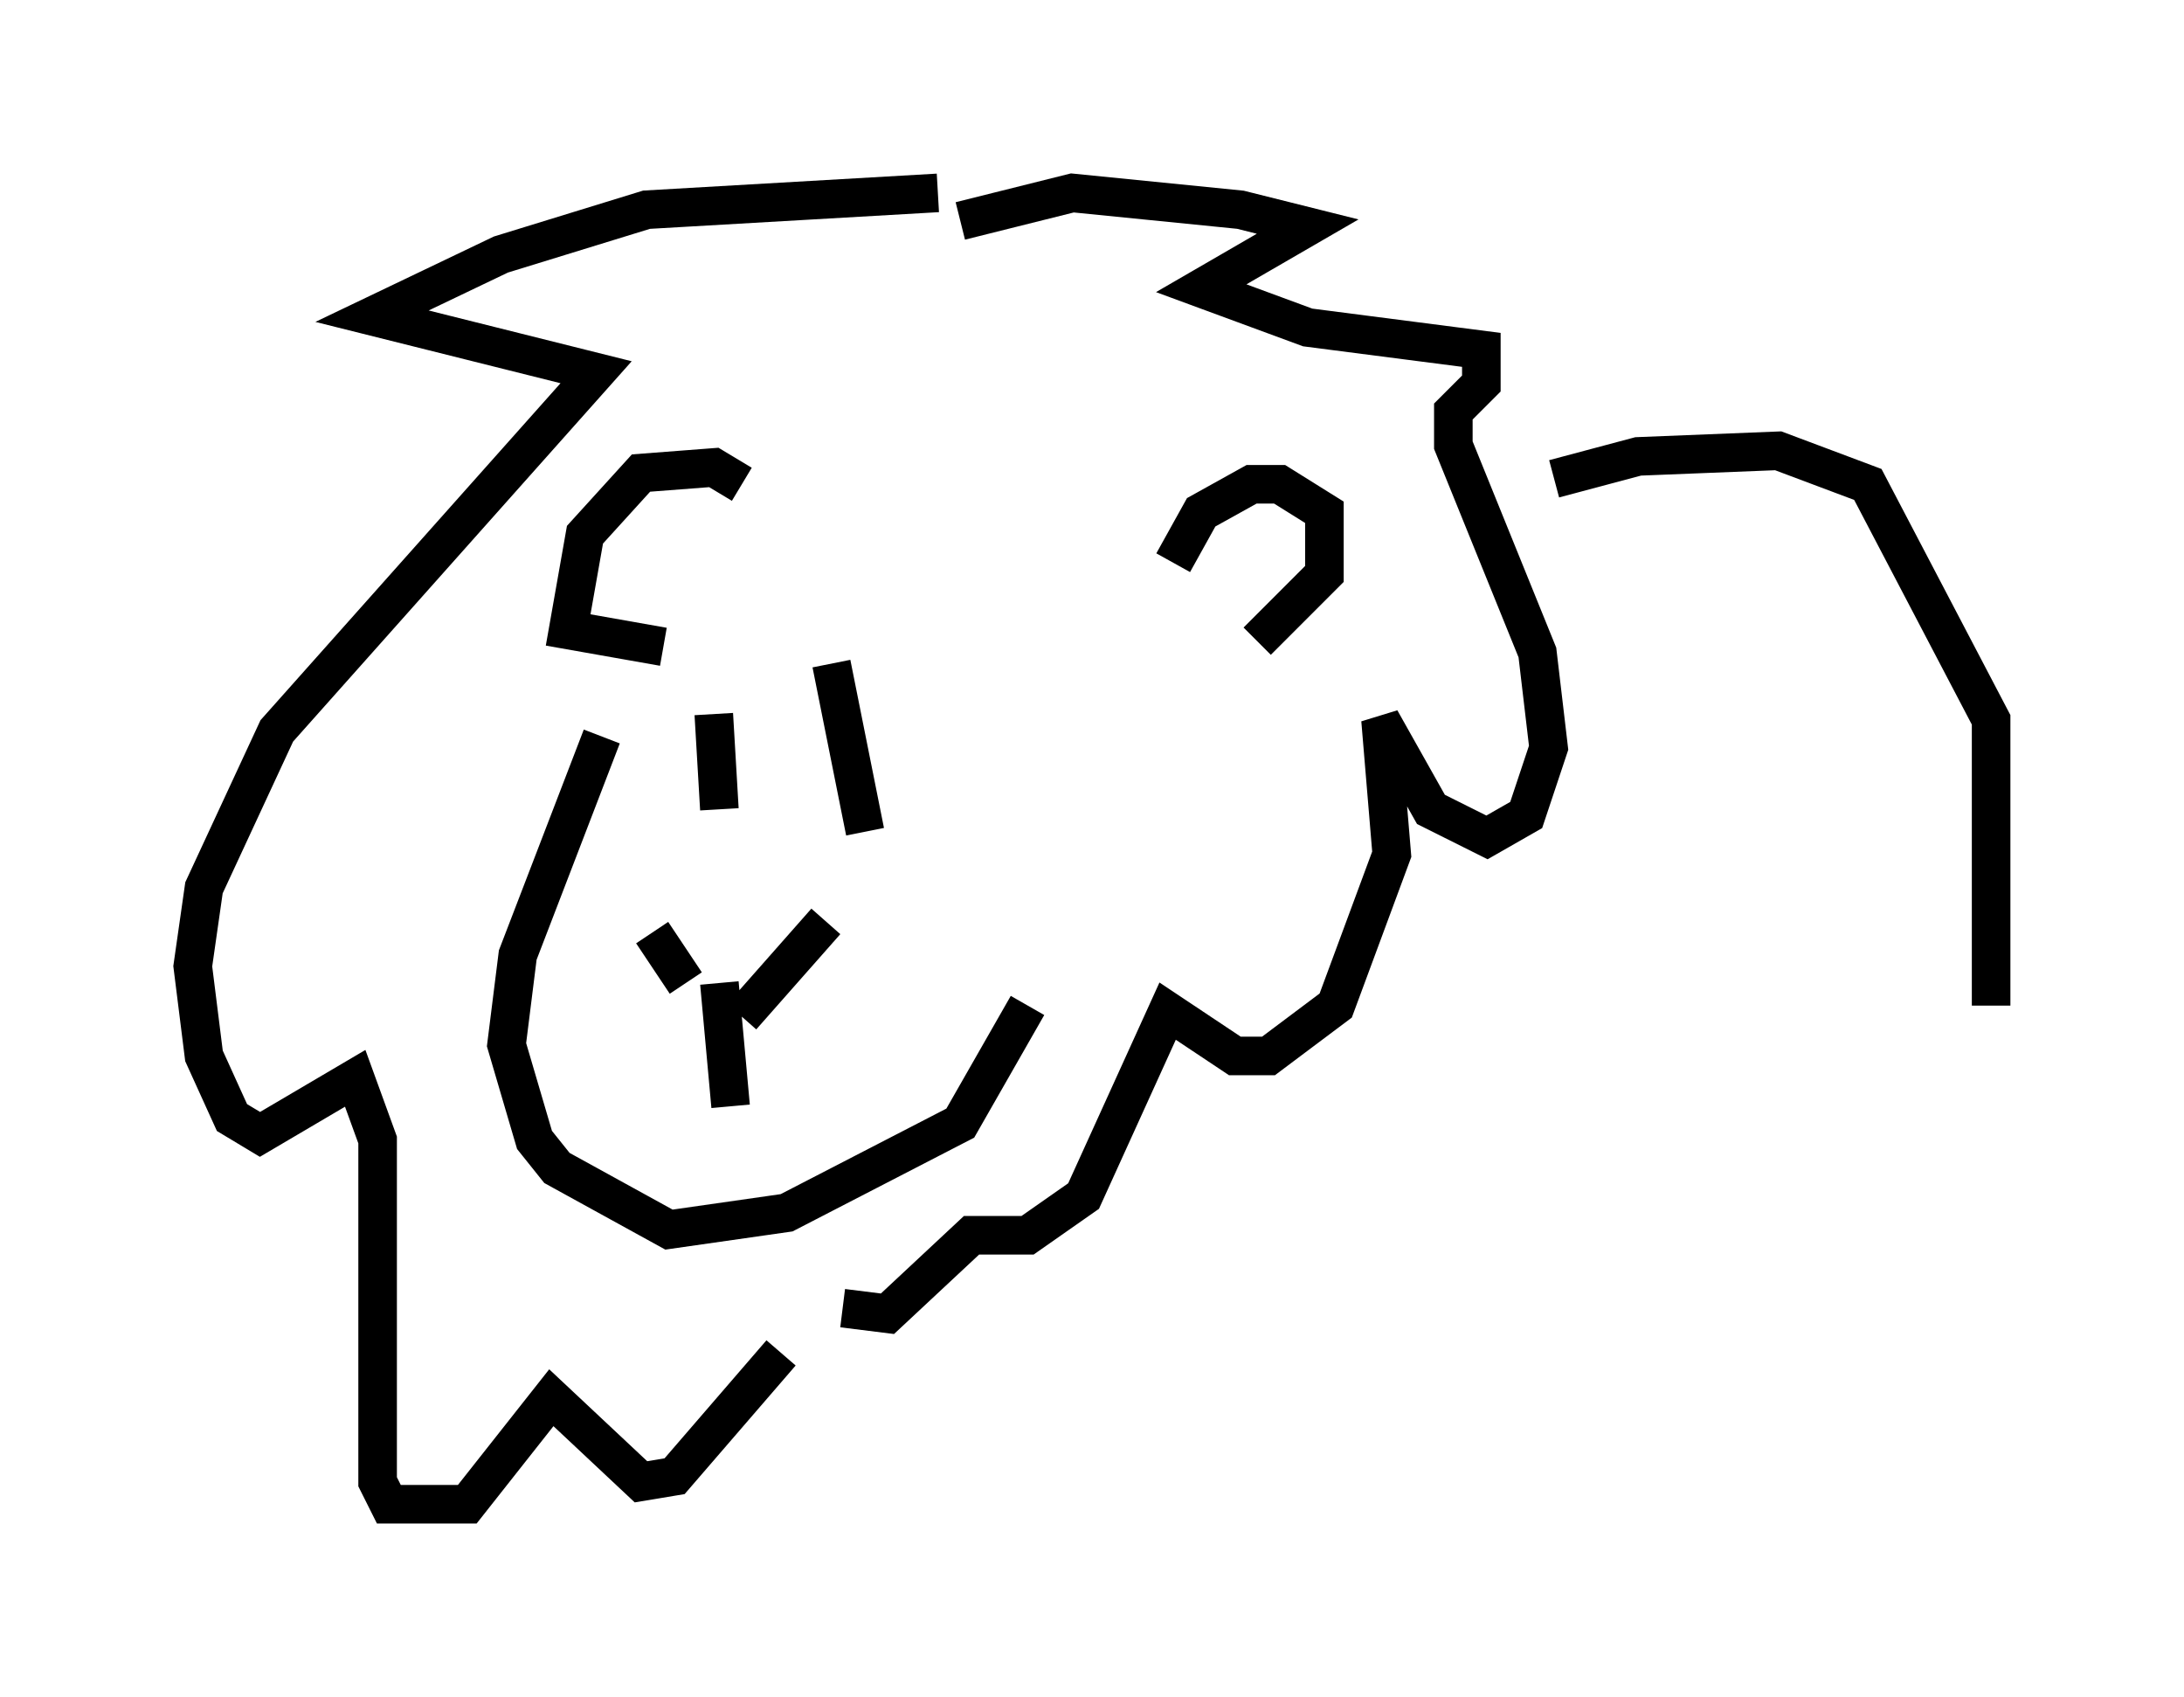<?xml version="1.0" encoding="utf-8" ?>
<svg baseProfile="full" height="43.989" version="1.1" width="56.626" xmlns="http://www.w3.org/2000/svg" xmlns:ev="http://www.w3.org/2001/xml-events" xmlns:xlink="http://www.w3.org/1999/xlink"><defs /><rect fill="white" height="43.989" width="56.626" x="0" y="0" /><path d="M17.782, 15.313 m-2.179, 3.777 l-2.179, 5.665 -0.291, 2.324 l0.726, 2.469 0.581, 0.726 l2.905, 1.598 3.05, -0.436 l4.503, -2.324 1.743, -3.05 m-8.134, -7.553 l0.145, 2.469 m2.905, -3.777 l0.872, 4.358 m-5.52, 2.615 l0.872, 1.307 m3.631, -1.598 l-2.179, 2.469 m-0.581, -0.872 l0.291, 3.196 m0.291, -16.123 l-0.726, -0.436 -1.888, 0.145 l-1.453, 1.598 -0.436, 2.469 l2.469, 0.436 m13.218, -2.179 l0.726, -1.307 1.307, -0.726 l0.726, 0.0 1.162, 0.726 l0.0, 1.598 -1.743, 1.743 m-8.279, -11.62 l-7.553, 0.436 -3.777, 1.162 l-3.341, 1.598 5.81, 1.453 l-8.279, 9.296 -1.888, 4.067 l-0.291, 2.034 0.291, 2.324 l0.726, 1.598 0.726, 0.436 l2.469, -1.453 0.581, 1.598 l0.0, 8.86 0.291, 0.581 l2.034, 0.0 2.179, -2.76 l2.324, 2.179 0.872, -0.145 l2.76, -3.196 m4.648, -29.341 l2.905, -0.726 4.358, 0.436 l1.743, 0.436 -2.76, 1.598 l2.76, 1.017 4.503, 0.581 l0.0, 0.872 -0.726, 0.726 l0.0, 0.872 2.179, 5.374 l0.291, 2.469 -0.581, 1.743 l-1.017, 0.581 -1.453, -0.726 l-1.307, -2.324 0.291, 3.486 l-1.453, 3.922 -1.743, 1.307 l-0.872, 0.0 -1.743, -1.162 l-2.179, 4.793 -1.453, 1.017 l-1.453, 0.0 -2.179, 2.034 l-1.162, -0.145 m18.447, -21.497 l2.179, -0.581 3.631, -0.145 l2.324, 0.872 3.196, 6.101 l0.0, 7.408 " fill="none" stroke="black" stroke-width="1" /></svg>